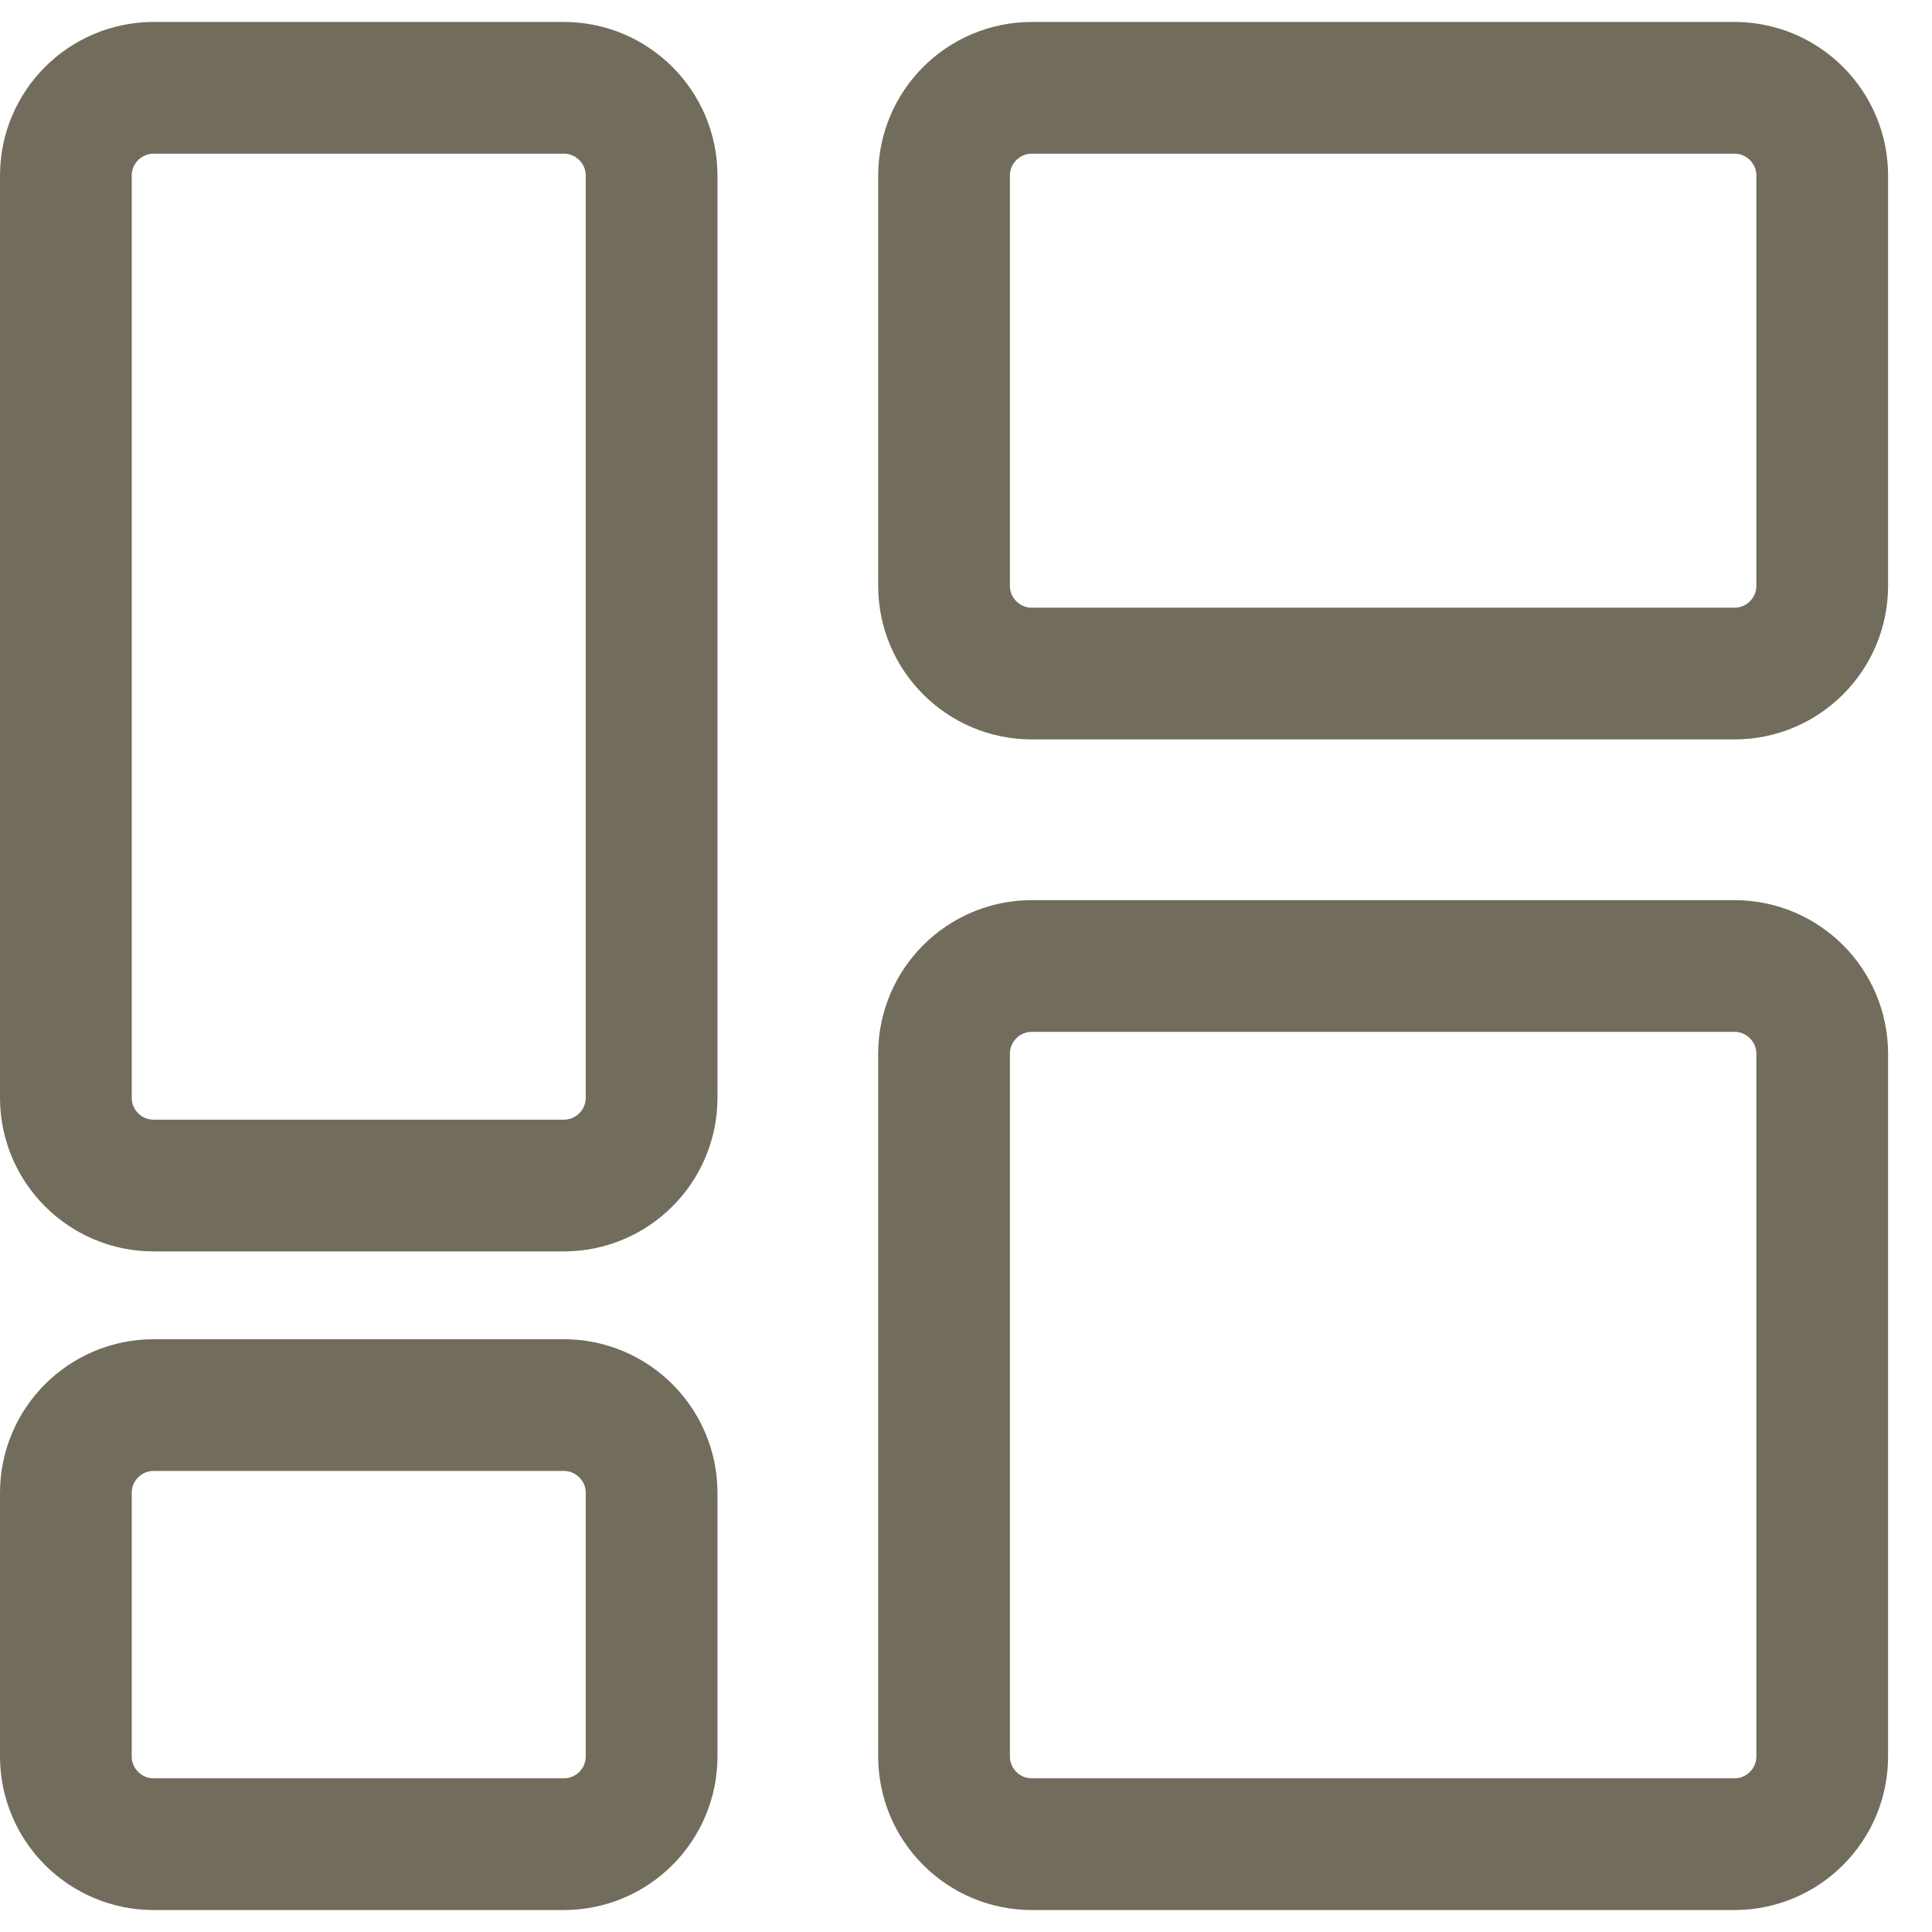 <svg width="22" height="22" viewBox="0 0 22 22" fill="none" xmlns="http://www.w3.org/2000/svg">
<g clip-path="url(#clip0_17206_49586)">
<path d="M19.75 1H11.75C11.198 1 10.75 1.448 10.75 2V6.67C10.75 7.222 11.198 7.67 11.75 7.67H19.75C20.302 7.67 20.75 7.222 20.75 6.67V2C20.75 1.448 20.302 1 19.75 1Z" stroke="#726C5C" stroke-width="1.5" stroke-miterlimit="10"/>
<path d="M6.42 16H1.75C1.198 16 0.75 16.448 0.75 17V20C0.75 20.552 1.198 21 1.75 21H6.42C6.972 21 7.42 20.552 7.42 20V17C7.42 16.448 6.972 16 6.42 16Z" stroke="#726C5C" stroke-width="1.5" stroke-miterlimit="10"/>
<path d="M19.75 11H11.75C11.198 11 10.75 11.448 10.75 12V20C10.75 20.552 11.198 21 11.75 21H19.75C20.302 21 20.75 20.552 20.75 20V12C20.75 11.448 20.302 11 19.75 11Z" stroke="#726C5C" stroke-width="1.5" stroke-miterlimit="10"/>
<path d="M6.42 1H1.75C1.198 1 0.75 1.448 0.75 2V12.5C0.75 13.052 1.198 13.5 1.75 13.5H6.42C6.972 13.5 7.42 13.052 7.42 12.5V2C7.42 1.448 6.972 1 6.42 1Z" stroke="#726C5C" stroke-width="1.5" stroke-miterlimit="10"/>
</g>
<defs>
<clipPath id="clip0_17206_49586">
<rect width="21.5" height="21.5" fill="white" transform="translate(0 0.25)"/>
</clipPath>
</defs>
</svg>
